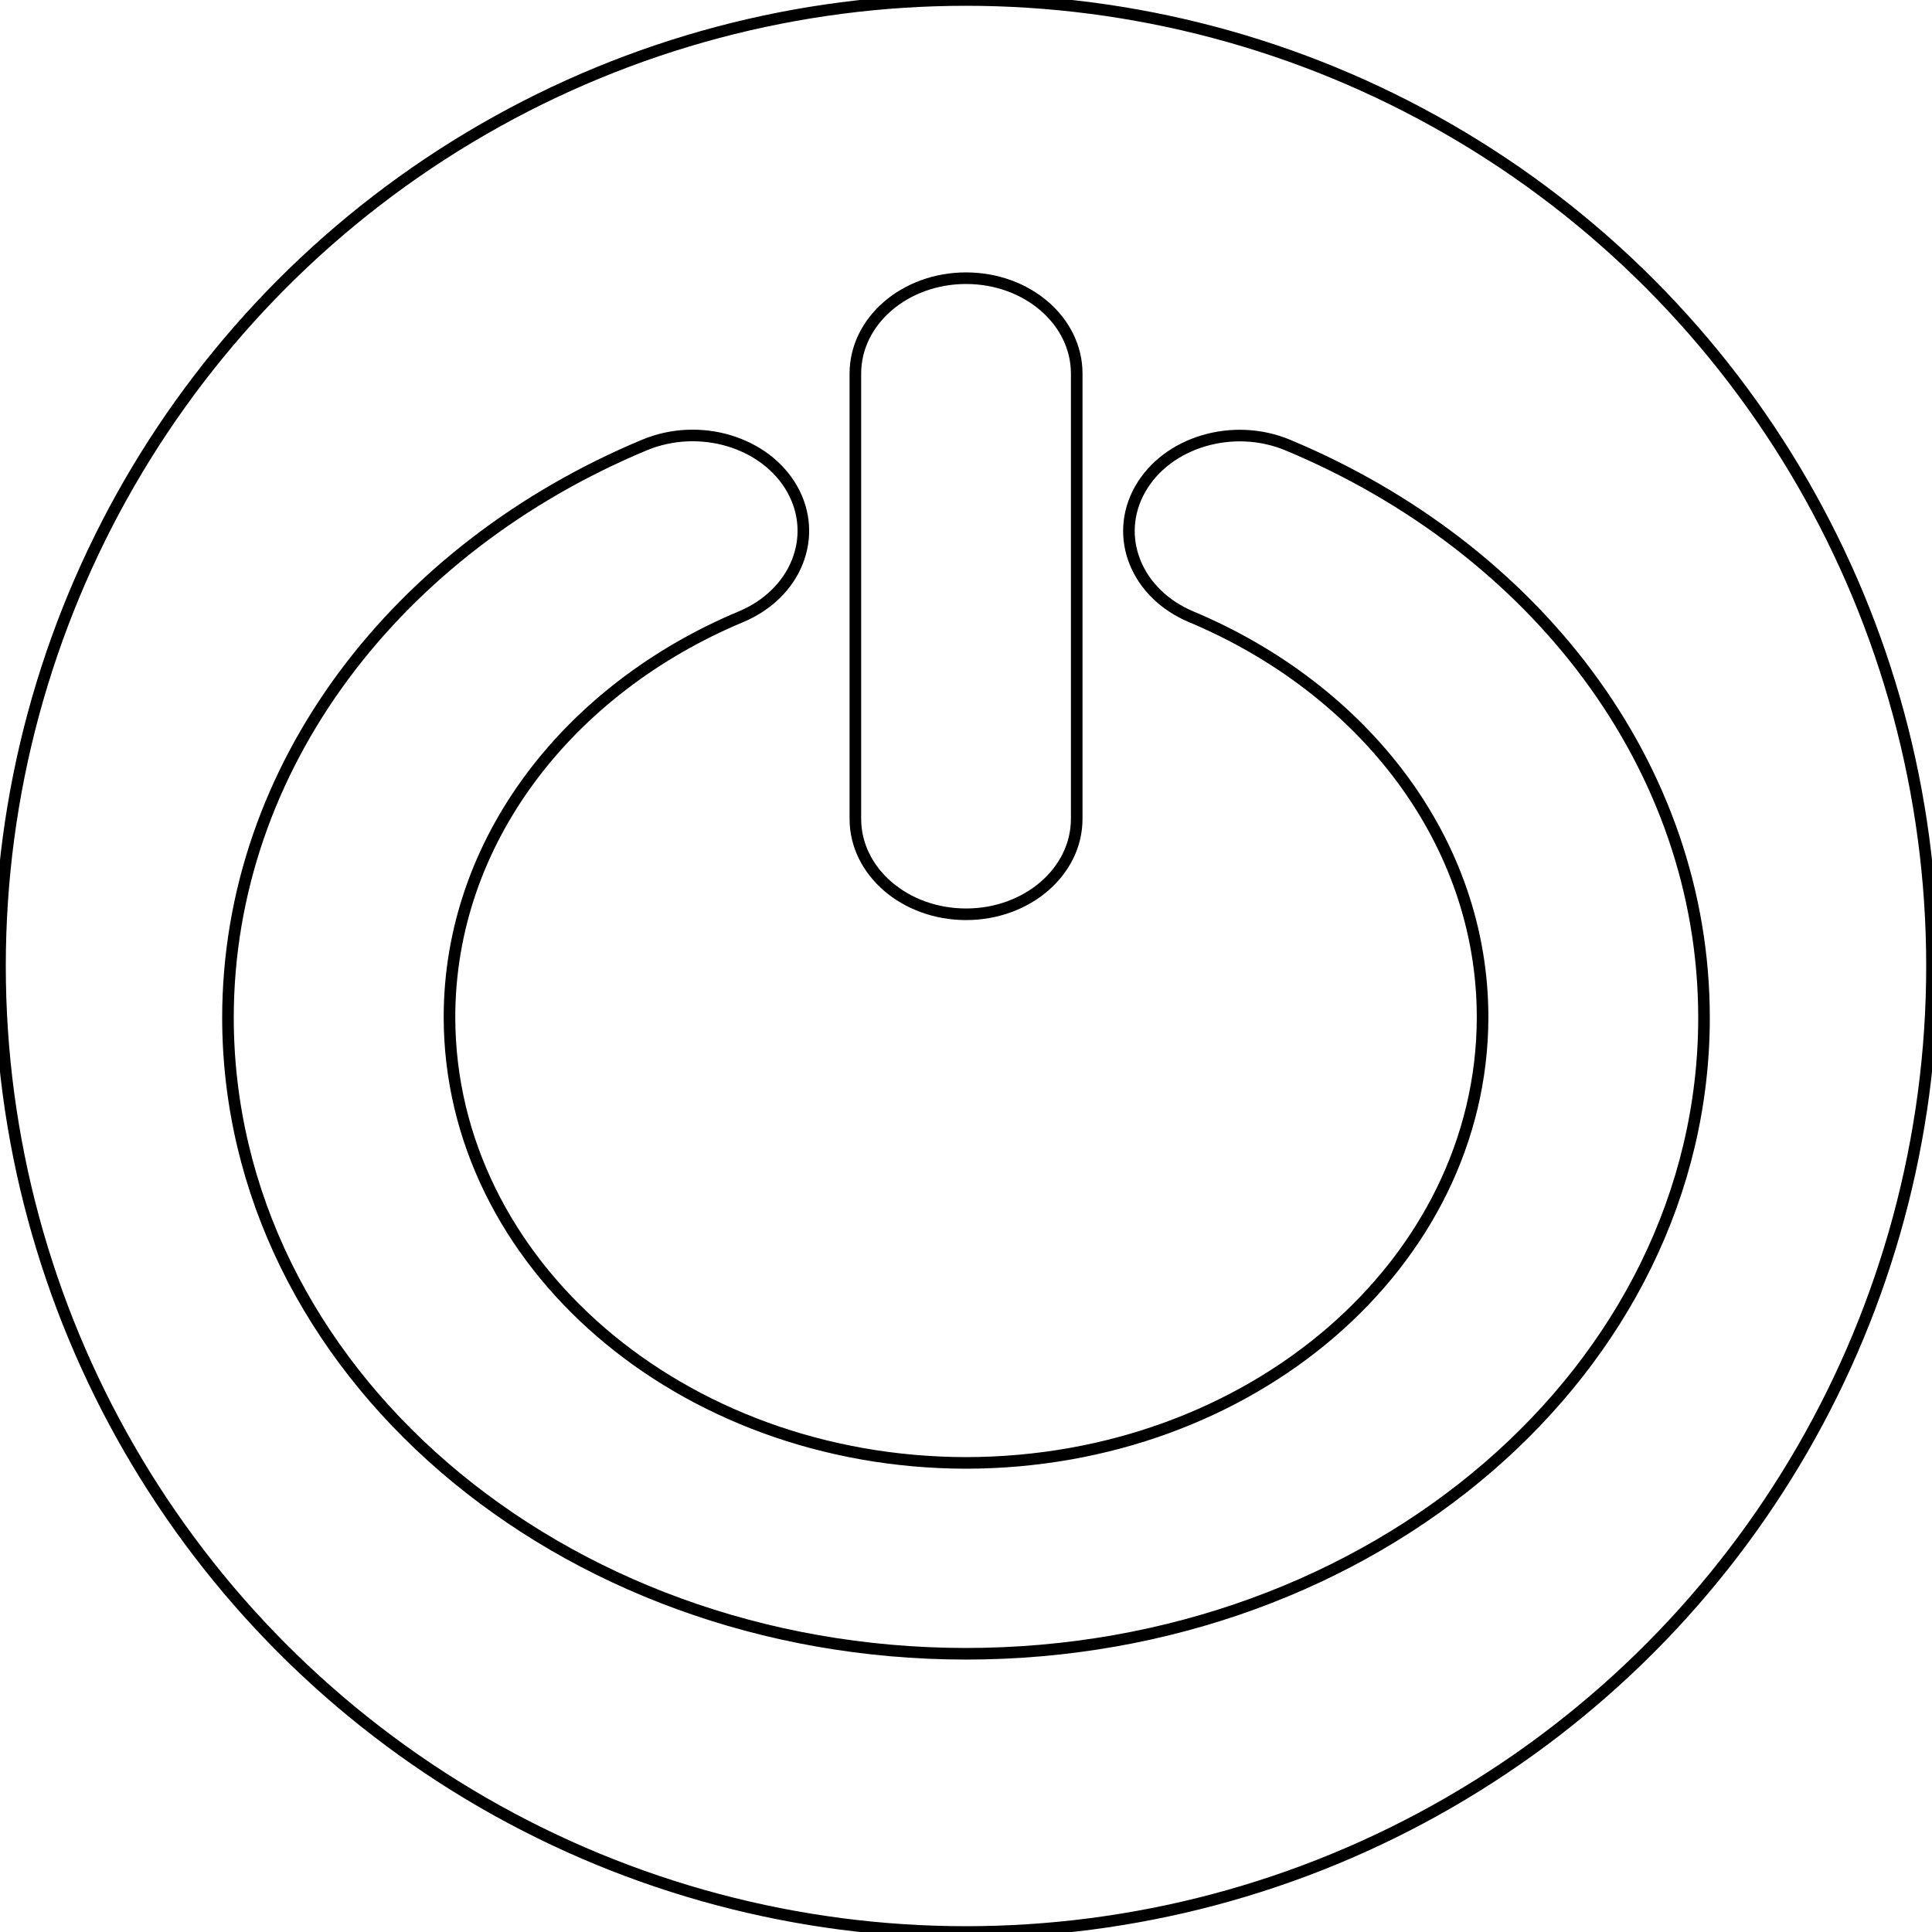 <svg width="250" height="250" xmlns="http://www.w3.org/2000/svg">
 <!-- Created with Method Draw - http://github.com/duopixel/Method-Draw/ -->
 <g>
  <title>Layer 1</title>
  <ellipse fill-opacity="0" ry="125" rx="125" id="svg_1" cy="125" cx="125" stroke-width="1.5" stroke="#000" fill="#fff"/>
  <path fill-opacity="0" stroke="#000" id="svg_2" d="m166.657,57.599c-7.103,-2.967 -15.671,-0.416 -19.135,5.727c-3.454,6.141 -0.481,13.516 6.633,16.493c22.304,9.362 37.713,29.05 37.691,51.863c-0.066,31.819 -29.932,57.563 -66.836,57.619c-36.915,-0.065 -66.781,-25.809 -66.847,-57.619c-0.022,-22.823 15.387,-42.528 37.713,-51.873c7.125,-2.977 10.087,-10.362 6.644,-16.503c-3.453,-6.123 -11.999,-8.694 -19.135,-5.717c-31.877,13.299 -53.864,41.501 -53.886,74.093c0.022,45.459 42.75,82.298 95.511,82.317c52.739,-0.019 95.489,-36.858 95.489,-82.317c-0.011,-32.582 -21.965,-60.765 -53.843,-74.083zm-41.646,60.708c7.901,0 14.316,-5.52 14.316,-12.349l0,-57.62c0,-6.819 -6.415,-12.339 -14.316,-12.339c-7.923,0 -14.327,5.53 -14.327,12.339l0,57.62c0,6.819 6.404,12.349 14.327,12.349z" stroke-width="1.5" fill="#fff"/>
 </g>
</svg>
